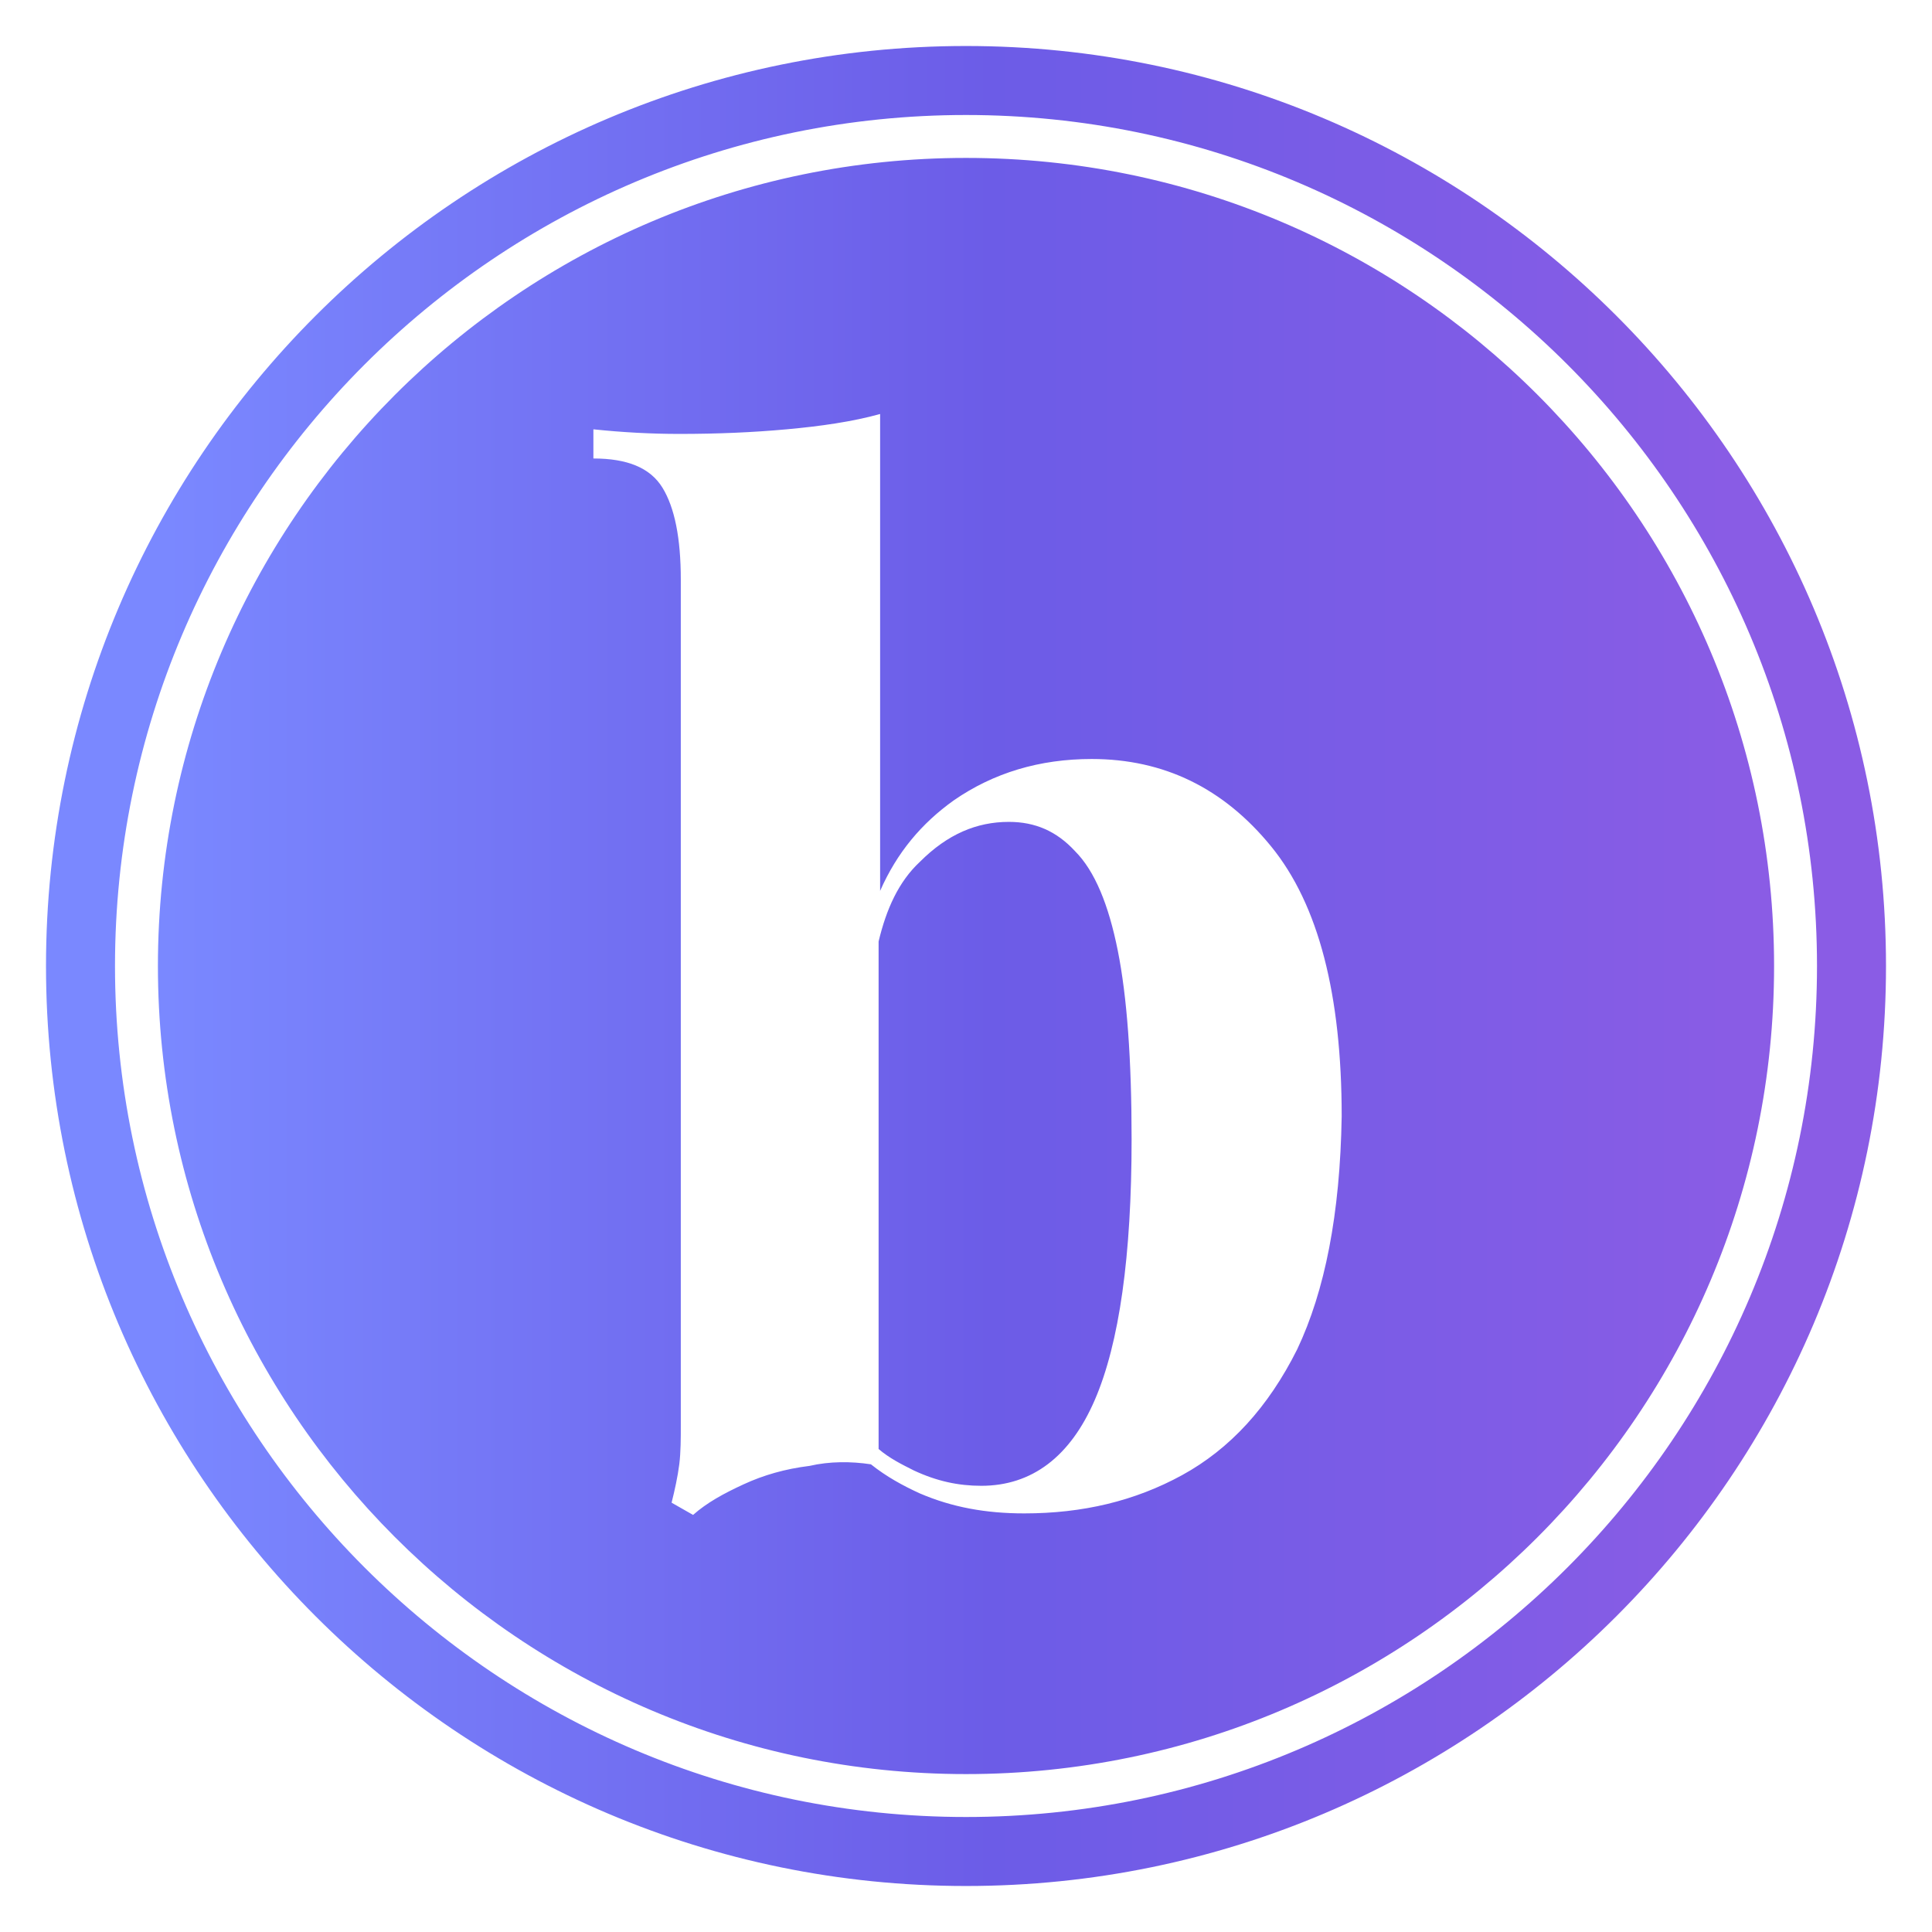 <svg width="42" height="42" viewBox="0 0 42 42" fill="none" xmlns="http://www.w3.org/2000/svg">
<path d="M24.3 20.667C24.1 19.667 23.8 18.933 23.367 18.5C22.967 18.067 22.5 17.867 21.933 17.867C21.233 17.867 20.6 18.133 20 18.733C19.533 19.167 19.267 19.767 19.1 20.467V31.5C19.333 31.7 19.6 31.833 19.867 31.967C20.367 32.2 20.833 32.3 21.333 32.3C22.433 32.3 23.267 31.667 23.8 30.433C24.333 29.2 24.6 27.3 24.6 24.767C24.6 23.033 24.5 21.667 24.3 20.667ZM24.3 20.667C24.1 19.667 23.8 18.933 23.367 18.5C22.967 18.067 22.5 17.867 21.933 17.867C21.233 17.867 20.6 18.133 20 18.733C19.533 19.167 19.267 19.767 19.1 20.467V31.5C19.333 31.7 19.6 31.833 19.867 31.967C20.367 32.2 20.833 32.3 21.333 32.3C22.433 32.3 23.267 31.667 23.8 30.433C24.333 29.2 24.6 27.3 24.6 24.767C24.6 23.033 24.5 21.667 24.3 20.667ZM24.3 20.667C24.1 19.667 23.8 18.933 23.367 18.5C22.967 18.067 22.5 17.867 21.933 17.867C21.233 17.867 20.6 18.133 20 18.733C19.533 19.167 19.267 19.767 19.1 20.467V31.5C19.333 31.7 19.6 31.833 19.867 31.967C20.367 32.2 20.833 32.3 21.333 32.3C22.433 32.3 23.267 31.667 23.8 30.433C24.333 29.2 24.6 27.3 24.6 24.767C24.6 23.033 24.5 21.667 24.3 20.667ZM24.3 20.667C24.1 19.667 23.8 18.933 23.367 18.5C22.967 18.067 22.5 17.867 21.933 17.867C21.233 17.867 20.6 18.133 20 18.733C19.533 19.167 19.267 19.767 19.1 20.467V31.5C19.333 31.7 19.6 31.833 19.867 31.967C20.367 32.2 20.833 32.3 21.333 32.3C22.433 32.3 23.267 31.667 23.8 30.433C24.333 29.2 24.6 27.3 24.6 24.767C24.6 23.033 24.5 21.667 24.3 20.667ZM21 3.433C11.3 3.433 3.433 11.333 3.433 21C3.433 30.667 11.3 38.567 21 38.567C30.7 38.567 38.567 30.7 38.567 21C38.567 11.3 30.7 3.433 21 3.433ZM28.2 29.333C27.567 30.6 26.733 31.5 25.7 32.067C24.667 32.633 23.533 32.9 22.267 32.9C21.433 32.9 20.7 32.767 20 32.467C19.633 32.3 19.267 32.1 18.933 31.833C18.5 31.767 18.033 31.767 17.6 31.867C17.067 31.933 16.6 32.067 16.167 32.267C15.733 32.467 15.367 32.667 15.067 32.933L14.6 32.667C14.667 32.4 14.733 32.1 14.767 31.833C14.8 31.567 14.8 31.267 14.8 31V12.6C14.8 11.7 14.667 11.033 14.4 10.6C14.133 10.167 13.633 9.967 12.9 9.967V9.333C13.533 9.4 14.167 9.433 14.767 9.433C15.6 9.433 16.367 9.4 17.1 9.333C17.833 9.267 18.533 9.167 19.133 9V19.367C19.5 18.533 20.033 17.9 20.733 17.4C21.6 16.8 22.6 16.5 23.733 16.5C25.3 16.5 26.6 17.133 27.633 18.4C28.667 19.667 29.167 21.633 29.167 24.267C29.133 26.4 28.8 28.067 28.2 29.333ZM23.367 18.5C22.967 18.067 22.5 17.867 21.933 17.867C21.233 17.867 20.6 18.133 20 18.733C19.533 19.167 19.267 19.767 19.1 20.467V31.5C19.333 31.7 19.6 31.833 19.867 31.967C20.367 32.2 20.833 32.3 21.333 32.3C22.433 32.3 23.267 31.667 23.8 30.433C24.333 29.2 24.6 27.3 24.6 24.767C24.6 23.033 24.5 21.7 24.3 20.667C24.067 19.633 23.767 18.933 23.367 18.5ZM24.3 20.667C24.1 19.667 23.8 18.933 23.367 18.5C22.967 18.067 22.5 17.867 21.933 17.867C21.233 17.867 20.6 18.133 20 18.733C19.533 19.167 19.267 19.767 19.1 20.467V31.5C19.333 31.7 19.6 31.833 19.867 31.967C20.367 32.2 20.833 32.3 21.333 32.3C22.433 32.3 23.267 31.667 23.8 30.433C24.333 29.2 24.6 27.3 24.6 24.767C24.6 23.033 24.5 21.667 24.3 20.667ZM24.3 20.667C24.1 19.667 23.8 18.933 23.367 18.5C22.967 18.067 22.5 17.867 21.933 17.867C21.233 17.867 20.6 18.133 20 18.733C19.533 19.167 19.267 19.767 19.1 20.467V31.5C19.333 31.7 19.6 31.833 19.867 31.967C20.367 32.2 20.833 32.3 21.333 32.3C22.433 32.3 23.267 31.667 23.8 30.433C24.333 29.2 24.6 27.3 24.6 24.767C24.6 23.033 24.5 21.667 24.3 20.667ZM24.3 20.667C24.1 19.667 23.8 18.933 23.367 18.5C22.967 18.067 22.5 17.867 21.933 17.867C21.233 17.867 20.6 18.133 20 18.733C19.533 19.167 19.267 19.767 19.1 20.467V31.5C19.333 31.7 19.6 31.833 19.867 31.967C20.367 32.2 20.833 32.3 21.333 32.3C22.433 32.3 23.267 31.667 23.8 30.433C24.333 29.2 24.6 27.3 24.6 24.767C24.6 23.033 24.5 21.667 24.3 20.667ZM24.3 20.667C24.1 19.667 23.8 18.933 23.367 18.5C22.967 18.067 22.5 17.867 21.933 17.867C21.233 17.867 20.6 18.133 20 18.733C19.533 19.167 19.267 19.767 19.1 20.467V31.5C19.333 31.7 19.6 31.833 19.867 31.967C20.367 32.2 20.833 32.3 21.333 32.3C22.433 32.3 23.267 31.667 23.8 30.433C24.333 29.2 24.6 27.3 24.6 24.767C24.6 23.033 24.5 21.667 24.3 20.667ZM21 3.433C11.3 3.433 3.433 11.333 3.433 21C3.433 30.667 11.3 38.567 21 38.567C30.7 38.567 38.567 30.7 38.567 21C38.567 11.3 30.7 3.433 21 3.433ZM28.2 29.333C27.567 30.6 26.733 31.5 25.7 32.067C24.667 32.633 23.533 32.9 22.267 32.9C21.433 32.9 20.7 32.767 20 32.467C19.633 32.3 19.267 32.1 18.933 31.833C18.5 31.767 18.033 31.767 17.6 31.867C17.067 31.933 16.6 32.067 16.167 32.267C15.733 32.467 15.367 32.667 15.067 32.933L14.6 32.667C14.667 32.4 14.733 32.1 14.767 31.833C14.8 31.567 14.8 31.267 14.8 31V12.6C14.8 11.7 14.667 11.033 14.4 10.6C14.133 10.167 13.633 9.967 12.9 9.967V9.333C13.533 9.4 14.167 9.433 14.767 9.433C15.6 9.433 16.367 9.4 17.1 9.333C17.833 9.267 18.533 9.167 19.133 9V19.367C19.5 18.533 20.033 17.9 20.733 17.4C21.6 16.8 22.6 16.5 23.733 16.5C25.3 16.5 26.6 17.133 27.633 18.4C28.667 19.667 29.167 21.633 29.167 24.267C29.133 26.4 28.8 28.067 28.2 29.333ZM23.367 18.5C22.967 18.067 22.5 17.867 21.933 17.867C21.233 17.867 20.6 18.133 20 18.733C19.533 19.167 19.267 19.767 19.1 20.467V31.5C19.333 31.7 19.6 31.833 19.867 31.967C20.367 32.2 20.833 32.3 21.333 32.3C22.433 32.3 23.267 31.667 23.8 30.433C24.333 29.2 24.6 27.3 24.6 24.767C24.6 23.033 24.5 21.7 24.3 20.667C24.067 19.633 23.767 18.933 23.367 18.5ZM24.3 20.667C24.1 19.667 23.8 18.933 23.367 18.5C22.967 18.067 22.5 17.867 21.933 17.867C21.233 17.867 20.6 18.133 20 18.733C19.533 19.167 19.267 19.767 19.1 20.467V31.5C19.333 31.7 19.6 31.833 19.867 31.967C20.367 32.2 20.833 32.3 21.333 32.3C22.433 32.3 23.267 31.667 23.8 30.433C24.333 29.2 24.6 27.3 24.6 24.767C24.6 23.033 24.5 21.667 24.3 20.667ZM24.3 20.667C24.1 19.667 23.8 18.933 23.367 18.5C22.967 18.067 22.5 17.867 21.933 17.867C21.233 17.867 20.6 18.133 20 18.733C19.533 19.167 19.267 19.767 19.1 20.467V31.5C19.333 31.7 19.6 31.833 19.867 31.967C20.367 32.2 20.833 32.3 21.333 32.3C22.433 32.3 23.267 31.667 23.8 30.433C24.333 29.2 24.6 27.3 24.6 24.767C24.6 23.033 24.5 21.667 24.3 20.667ZM24.3 20.667C24.1 19.667 23.8 18.933 23.367 18.5C22.967 18.067 22.5 17.867 21.933 17.867C21.233 17.867 20.6 18.133 20 18.733C19.533 19.167 19.267 19.767 19.1 20.467V31.5C19.333 31.7 19.6 31.833 19.867 31.967C20.367 32.2 20.833 32.3 21.333 32.3C22.433 32.3 23.267 31.667 23.8 30.433C24.333 29.2 24.6 27.3 24.6 24.767C24.6 23.033 24.5 21.667 24.3 20.667ZM24.3 20.667C24.1 19.667 23.8 18.933 23.367 18.5C22.967 18.067 22.5 17.867 21.933 17.867C21.233 17.867 20.6 18.133 20 18.733C19.533 19.167 19.267 19.767 19.1 20.467V31.5C19.333 31.7 19.6 31.833 19.867 31.967C20.367 32.2 20.833 32.3 21.333 32.3C22.433 32.3 23.267 31.667 23.8 30.433C24.333 29.2 24.6 27.3 24.6 24.767C24.6 23.033 24.5 21.667 24.3 20.667ZM21 3.433C11.3 3.433 3.433 11.333 3.433 21C3.433 30.667 11.3 38.567 21 38.567C30.7 38.567 38.567 30.7 38.567 21C38.567 11.3 30.7 3.433 21 3.433ZM28.2 29.333C27.567 30.6 26.733 31.5 25.7 32.067C24.667 32.633 23.533 32.9 22.267 32.9C21.433 32.9 20.7 32.767 20 32.467C19.633 32.3 19.267 32.1 18.933 31.833C18.5 31.767 18.033 31.767 17.6 31.867C17.067 31.933 16.6 32.067 16.167 32.267C15.733 32.467 15.367 32.667 15.067 32.933L14.6 32.667C14.667 32.4 14.733 32.1 14.767 31.833C14.8 31.567 14.8 31.267 14.8 31V12.6C14.8 11.7 14.667 11.033 14.4 10.6C14.133 10.167 13.633 9.967 12.9 9.967V9.333C13.533 9.4 14.167 9.433 14.767 9.433C15.6 9.433 16.367 9.4 17.1 9.333C17.833 9.267 18.533 9.167 19.133 9V19.367C19.5 18.533 20.033 17.9 20.733 17.4C21.6 16.8 22.6 16.5 23.733 16.5C25.3 16.5 26.6 17.133 27.633 18.4C28.667 19.667 29.167 21.633 29.167 24.267C29.133 26.4 28.8 28.067 28.2 29.333ZM23.367 18.5C22.967 18.067 22.5 17.867 21.933 17.867C21.233 17.867 20.6 18.133 20 18.733C19.533 19.167 19.267 19.767 19.1 20.467V31.5C19.333 31.7 19.6 31.833 19.867 31.967C20.367 32.2 20.833 32.3 21.333 32.3C22.433 32.3 23.267 31.667 23.8 30.433C24.333 29.2 24.6 27.3 24.6 24.767C24.6 23.033 24.5 21.7 24.3 20.667C24.067 19.633 23.767 18.933 23.367 18.5ZM21 3.433C11.3 3.433 3.433 11.333 3.433 21C3.433 30.667 11.3 38.567 21 38.567C30.7 38.567 38.567 30.7 38.567 21C38.567 11.3 30.7 3.433 21 3.433ZM28.2 29.333C27.567 30.6 26.733 31.5 25.7 32.067C24.667 32.633 23.533 32.9 22.267 32.9C21.433 32.9 20.7 32.767 20 32.467C19.633 32.3 19.267 32.1 18.933 31.833C18.5 31.767 18.033 31.767 17.6 31.867C17.067 31.933 16.6 32.067 16.167 32.267C15.733 32.467 15.367 32.667 15.067 32.933L14.6 32.667C14.667 32.4 14.733 32.1 14.767 31.833C14.8 31.567 14.8 31.267 14.8 31V12.6C14.8 11.7 14.667 11.033 14.4 10.6C14.133 10.167 13.633 9.967 12.9 9.967V9.333C13.533 9.4 14.167 9.433 14.767 9.433C15.6 9.433 16.367 9.4 17.1 9.333C17.833 9.267 18.533 9.167 19.133 9V19.367C19.5 18.533 20.033 17.9 20.733 17.4C21.6 16.8 22.6 16.5 23.733 16.5C25.3 16.5 26.6 17.133 27.633 18.4C28.667 19.667 29.167 21.633 29.167 24.267C29.133 26.4 28.8 28.067 28.2 29.333ZM23.367 18.5C22.967 18.067 22.5 17.867 21.933 17.867C21.233 17.867 20.6 18.133 20 18.733C19.533 19.167 19.267 19.767 19.1 20.467V31.5C19.333 31.7 19.6 31.833 19.867 31.967C20.367 32.2 20.833 32.3 21.333 32.3C22.433 32.3 23.267 31.667 23.8 30.433C24.333 29.2 24.6 27.3 24.6 24.767C24.6 23.033 24.5 21.7 24.3 20.667C24.067 19.633 23.767 18.933 23.367 18.5ZM21 1C9.967 1 1 9.967 1 21C1 32.033 9.967 41 21 41C32.033 41 41 32.033 41 21C41 9.967 32.033 1 21 1ZM21 39.5C10.8 39.5 2.5 31.2 2.5 21C2.5 10.8 10.8 2.5 21 2.5C31.2 2.5 39.5 10.8 39.5 21C39.5 31.2 31.2 39.5 21 39.5ZM21 3.433C11.3 3.433 3.433 11.333 3.433 21C3.433 30.667 11.3 38.567 21 38.567C30.7 38.567 38.567 30.7 38.567 21C38.567 11.3 30.7 3.433 21 3.433ZM28.2 29.333C27.567 30.6 26.733 31.5 25.7 32.067C24.667 32.633 23.533 32.9 22.267 32.9C21.433 32.9 20.7 32.767 20 32.467C19.633 32.3 19.267 32.1 18.933 31.833C18.5 31.767 18.033 31.767 17.6 31.867C17.067 31.933 16.6 32.067 16.167 32.267C15.733 32.467 15.367 32.667 15.067 32.933L14.6 32.667C14.667 32.4 14.733 32.1 14.767 31.833C14.8 31.567 14.8 31.267 14.8 31V12.6C14.8 11.7 14.667 11.033 14.4 10.6C14.133 10.167 13.633 9.967 12.9 9.967V9.333C13.533 9.4 14.167 9.433 14.767 9.433C15.6 9.433 16.367 9.4 17.1 9.333C17.833 9.267 18.533 9.167 19.133 9V19.367C19.5 18.533 20.033 17.9 20.733 17.4C21.6 16.8 22.6 16.5 23.733 16.5C25.3 16.5 26.6 17.133 27.633 18.4C28.667 19.667 29.167 21.633 29.167 24.267C29.133 26.4 28.8 28.067 28.2 29.333ZM23.367 18.5C22.967 18.067 22.5 17.867 21.933 17.867C21.233 17.867 20.6 18.133 20 18.733C19.533 19.167 19.267 19.767 19.1 20.467V31.5C19.333 31.7 19.6 31.833 19.867 31.967C20.367 32.2 20.833 32.3 21.333 32.3C22.433 32.3 23.267 31.667 23.8 30.433C24.333 29.2 24.6 27.3 24.6 24.767C24.6 23.033 24.5 21.7 24.3 20.667C24.067 19.633 23.767 18.933 23.367 18.5ZM24.3 20.667C24.1 19.667 23.8 18.933 23.367 18.5C22.967 18.067 22.5 17.867 21.933 17.867C21.233 17.867 20.6 18.133 20 18.733C19.533 19.167 19.267 19.767 19.1 20.467V31.5C19.333 31.7 19.6 31.833 19.867 31.967C20.367 32.2 20.833 32.3 21.333 32.3C22.433 32.3 23.267 31.667 23.8 30.433C24.333 29.2 24.6 27.3 24.6 24.767C24.6 23.033 24.5 21.667 24.3 20.667ZM24.3 20.667C24.1 19.667 23.8 18.933 23.367 18.5C22.967 18.067 22.5 17.867 21.933 17.867C21.233 17.867 20.6 18.133 20 18.733C19.533 19.167 19.267 19.767 19.1 20.467V31.5C19.333 31.7 19.6 31.833 19.867 31.967C20.367 32.2 20.833 32.3 21.333 32.3C22.433 32.3 23.267 31.667 23.8 30.433C24.333 29.2 24.6 27.3 24.6 24.767C24.6 23.033 24.5 21.667 24.3 20.667ZM21 3.433C11.3 3.433 3.433 11.333 3.433 21C3.433 30.667 11.3 38.567 21 38.567C30.7 38.567 38.567 30.7 38.567 21C38.567 11.3 30.7 3.433 21 3.433ZM28.2 29.333C27.567 30.6 26.733 31.5 25.7 32.067C24.667 32.633 23.533 32.9 22.267 32.9C21.433 32.9 20.7 32.767 20 32.467C19.633 32.3 19.267 32.1 18.933 31.833C18.5 31.767 18.033 31.767 17.6 31.867C17.067 31.933 16.6 32.067 16.167 32.267C15.733 32.467 15.367 32.667 15.067 32.933L14.6 32.667C14.667 32.4 14.733 32.1 14.767 31.833C14.8 31.567 14.8 31.267 14.8 31V12.6C14.8 11.7 14.667 11.033 14.4 10.6C14.133 10.167 13.633 9.967 12.9 9.967V9.333C13.533 9.4 14.167 9.433 14.767 9.433C15.6 9.433 16.367 9.4 17.1 9.333C17.833 9.267 18.533 9.167 19.133 9V19.367C19.5 18.533 20.033 17.9 20.733 17.4C21.6 16.8 22.6 16.5 23.733 16.5C25.3 16.5 26.6 17.133 27.633 18.4C28.667 19.667 29.167 21.633 29.167 24.267C29.133 26.4 28.8 28.067 28.2 29.333ZM23.367 18.5C22.967 18.067 22.5 17.867 21.933 17.867C21.233 17.867 20.6 18.133 20 18.733C19.533 19.167 19.267 19.767 19.1 20.467V31.5C19.333 31.7 19.6 31.833 19.867 31.967C20.367 32.2 20.833 32.3 21.333 32.3C22.433 32.3 23.267 31.667 23.8 30.433C24.333 29.2 24.6 27.3 24.6 24.767C24.6 23.033 24.5 21.7 24.3 20.667C24.067 19.633 23.767 18.933 23.367 18.5ZM24.3 20.667C24.1 19.667 23.8 18.933 23.367 18.5C22.967 18.067 22.5 17.867 21.933 17.867C21.233 17.867 20.6 18.133 20 18.733C19.533 19.167 19.267 19.767 19.1 20.467V31.5C19.333 31.7 19.6 31.833 19.867 31.967C20.367 32.2 20.833 32.3 21.333 32.3C22.433 32.3 23.267 31.667 23.8 30.433C24.333 29.2 24.6 27.3 24.6 24.767C24.6 23.033 24.5 21.667 24.3 20.667ZM24.3 20.667C24.1 19.667 23.8 18.933 23.367 18.5C22.967 18.067 22.5 17.867 21.933 17.867C21.233 17.867 20.6 18.133 20 18.733C19.533 19.167 19.267 19.767 19.1 20.467V31.5C19.333 31.7 19.6 31.833 19.867 31.967C20.367 32.2 20.833 32.3 21.333 32.3C22.433 32.3 23.267 31.667 23.8 30.433C24.333 29.2 24.6 27.3 24.6 24.767C24.6 23.033 24.5 21.667 24.3 20.667ZM21 3.433C11.3 3.433 3.433 11.333 3.433 21C3.433 30.667 11.3 38.567 21 38.567C30.7 38.567 38.567 30.7 38.567 21C38.567 11.3 30.7 3.433 21 3.433ZM28.2 29.333C27.567 30.6 26.733 31.5 25.7 32.067C24.667 32.633 23.533 32.9 22.267 32.9C21.433 32.9 20.7 32.767 20 32.467C19.633 32.3 19.267 32.1 18.933 31.833C18.5 31.767 18.033 31.767 17.6 31.867C17.067 31.933 16.6 32.067 16.167 32.267C15.733 32.467 15.367 32.667 15.067 32.933L14.6 32.667C14.667 32.4 14.733 32.1 14.767 31.833C14.8 31.567 14.8 31.267 14.8 31V12.6C14.8 11.7 14.667 11.033 14.4 10.6C14.133 10.167 13.633 9.967 12.9 9.967V9.333C13.533 9.4 14.167 9.433 14.767 9.433C15.6 9.433 16.367 9.4 17.1 9.333C17.833 9.267 18.533 9.167 19.133 9V19.367C19.5 18.533 20.033 17.9 20.733 17.4C21.6 16.8 22.6 16.5 23.733 16.5C25.3 16.5 26.6 17.133 27.633 18.4C28.667 19.667 29.167 21.633 29.167 24.267C29.133 26.4 28.8 28.067 28.2 29.333ZM23.367 18.5C22.967 18.067 22.5 17.867 21.933 17.867C21.233 17.867 20.6 18.133 20 18.733C19.533 19.167 19.267 19.767 19.1 20.467V31.5C19.333 31.7 19.6 31.833 19.867 31.967C20.367 32.2 20.833 32.3 21.333 32.3C22.433 32.3 23.267 31.667 23.8 30.433C24.333 29.2 24.6 27.3 24.6 24.767C24.6 23.033 24.5 21.7 24.3 20.667C24.067 19.633 23.767 18.933 23.367 18.5ZM24.3 20.667C24.1 19.667 23.8 18.933 23.367 18.5C22.967 18.067 22.5 17.867 21.933 17.867C21.233 17.867 20.6 18.133 20 18.733C19.533 19.167 19.267 19.767 19.1 20.467V31.5C19.333 31.7 19.6 31.833 19.867 31.967C20.367 32.2 20.833 32.3 21.333 32.3C22.433 32.3 23.267 31.667 23.8 30.433C24.333 29.2 24.6 27.3 24.6 24.767C24.6 23.033 24.5 21.667 24.3 20.667ZM24.3 20.667C24.1 19.667 23.8 18.933 23.367 18.5C22.967 18.067 22.5 17.867 21.933 17.867C21.233 17.867 20.6 18.133 20 18.733C19.533 19.167 19.267 19.767 19.1 20.467V31.5C19.333 31.7 19.6 31.833 19.867 31.967C20.367 32.2 20.833 32.3 21.333 32.3C22.433 32.3 23.267 31.667 23.8 30.433C24.333 29.2 24.6 27.3 24.6 24.767C24.6 23.033 24.5 21.667 24.3 20.667ZM24.3 20.667C24.1 19.667 23.8 18.933 23.367 18.5C22.967 18.067 22.5 17.867 21.933 17.867C21.233 17.867 20.6 18.133 20 18.733C19.533 19.167 19.267 19.767 19.1 20.467V31.5C19.333 31.7 19.6 31.833 19.867 31.967C20.367 32.2 20.833 32.3 21.333 32.3C22.433 32.3 23.267 31.667 23.8 30.433C24.333 29.2 24.6 27.3 24.6 24.767C24.6 23.033 24.5 21.667 24.3 20.667ZM24.3 20.667C24.1 19.667 23.8 18.933 23.367 18.5C22.967 18.067 22.5 17.867 21.933 17.867C21.233 17.867 20.6 18.133 20 18.733C19.533 19.167 19.267 19.767 19.1 20.467V31.5C19.333 31.7 19.6 31.833 19.867 31.967C20.367 32.2 20.833 32.3 21.333 32.3C22.433 32.3 23.267 31.667 23.8 30.433C24.333 29.2 24.6 27.3 24.6 24.767C24.6 23.033 24.5 21.667 24.3 20.667Z" fill="url(#paint0_linear_172_29)"/>
<defs>
<linearGradient id="paint0_linear_172_29" x1="3.6" y1="41" x2="38.1" y2="41" gradientUnits="userSpaceOnUse">
<stop stop-color="#7A88FF"/>
<stop offset="0.521" stop-color="#6C5CE7"/>
<stop offset="1" stop-color="#8A5CE5"/>
</linearGradient>
</defs>
</svg>
